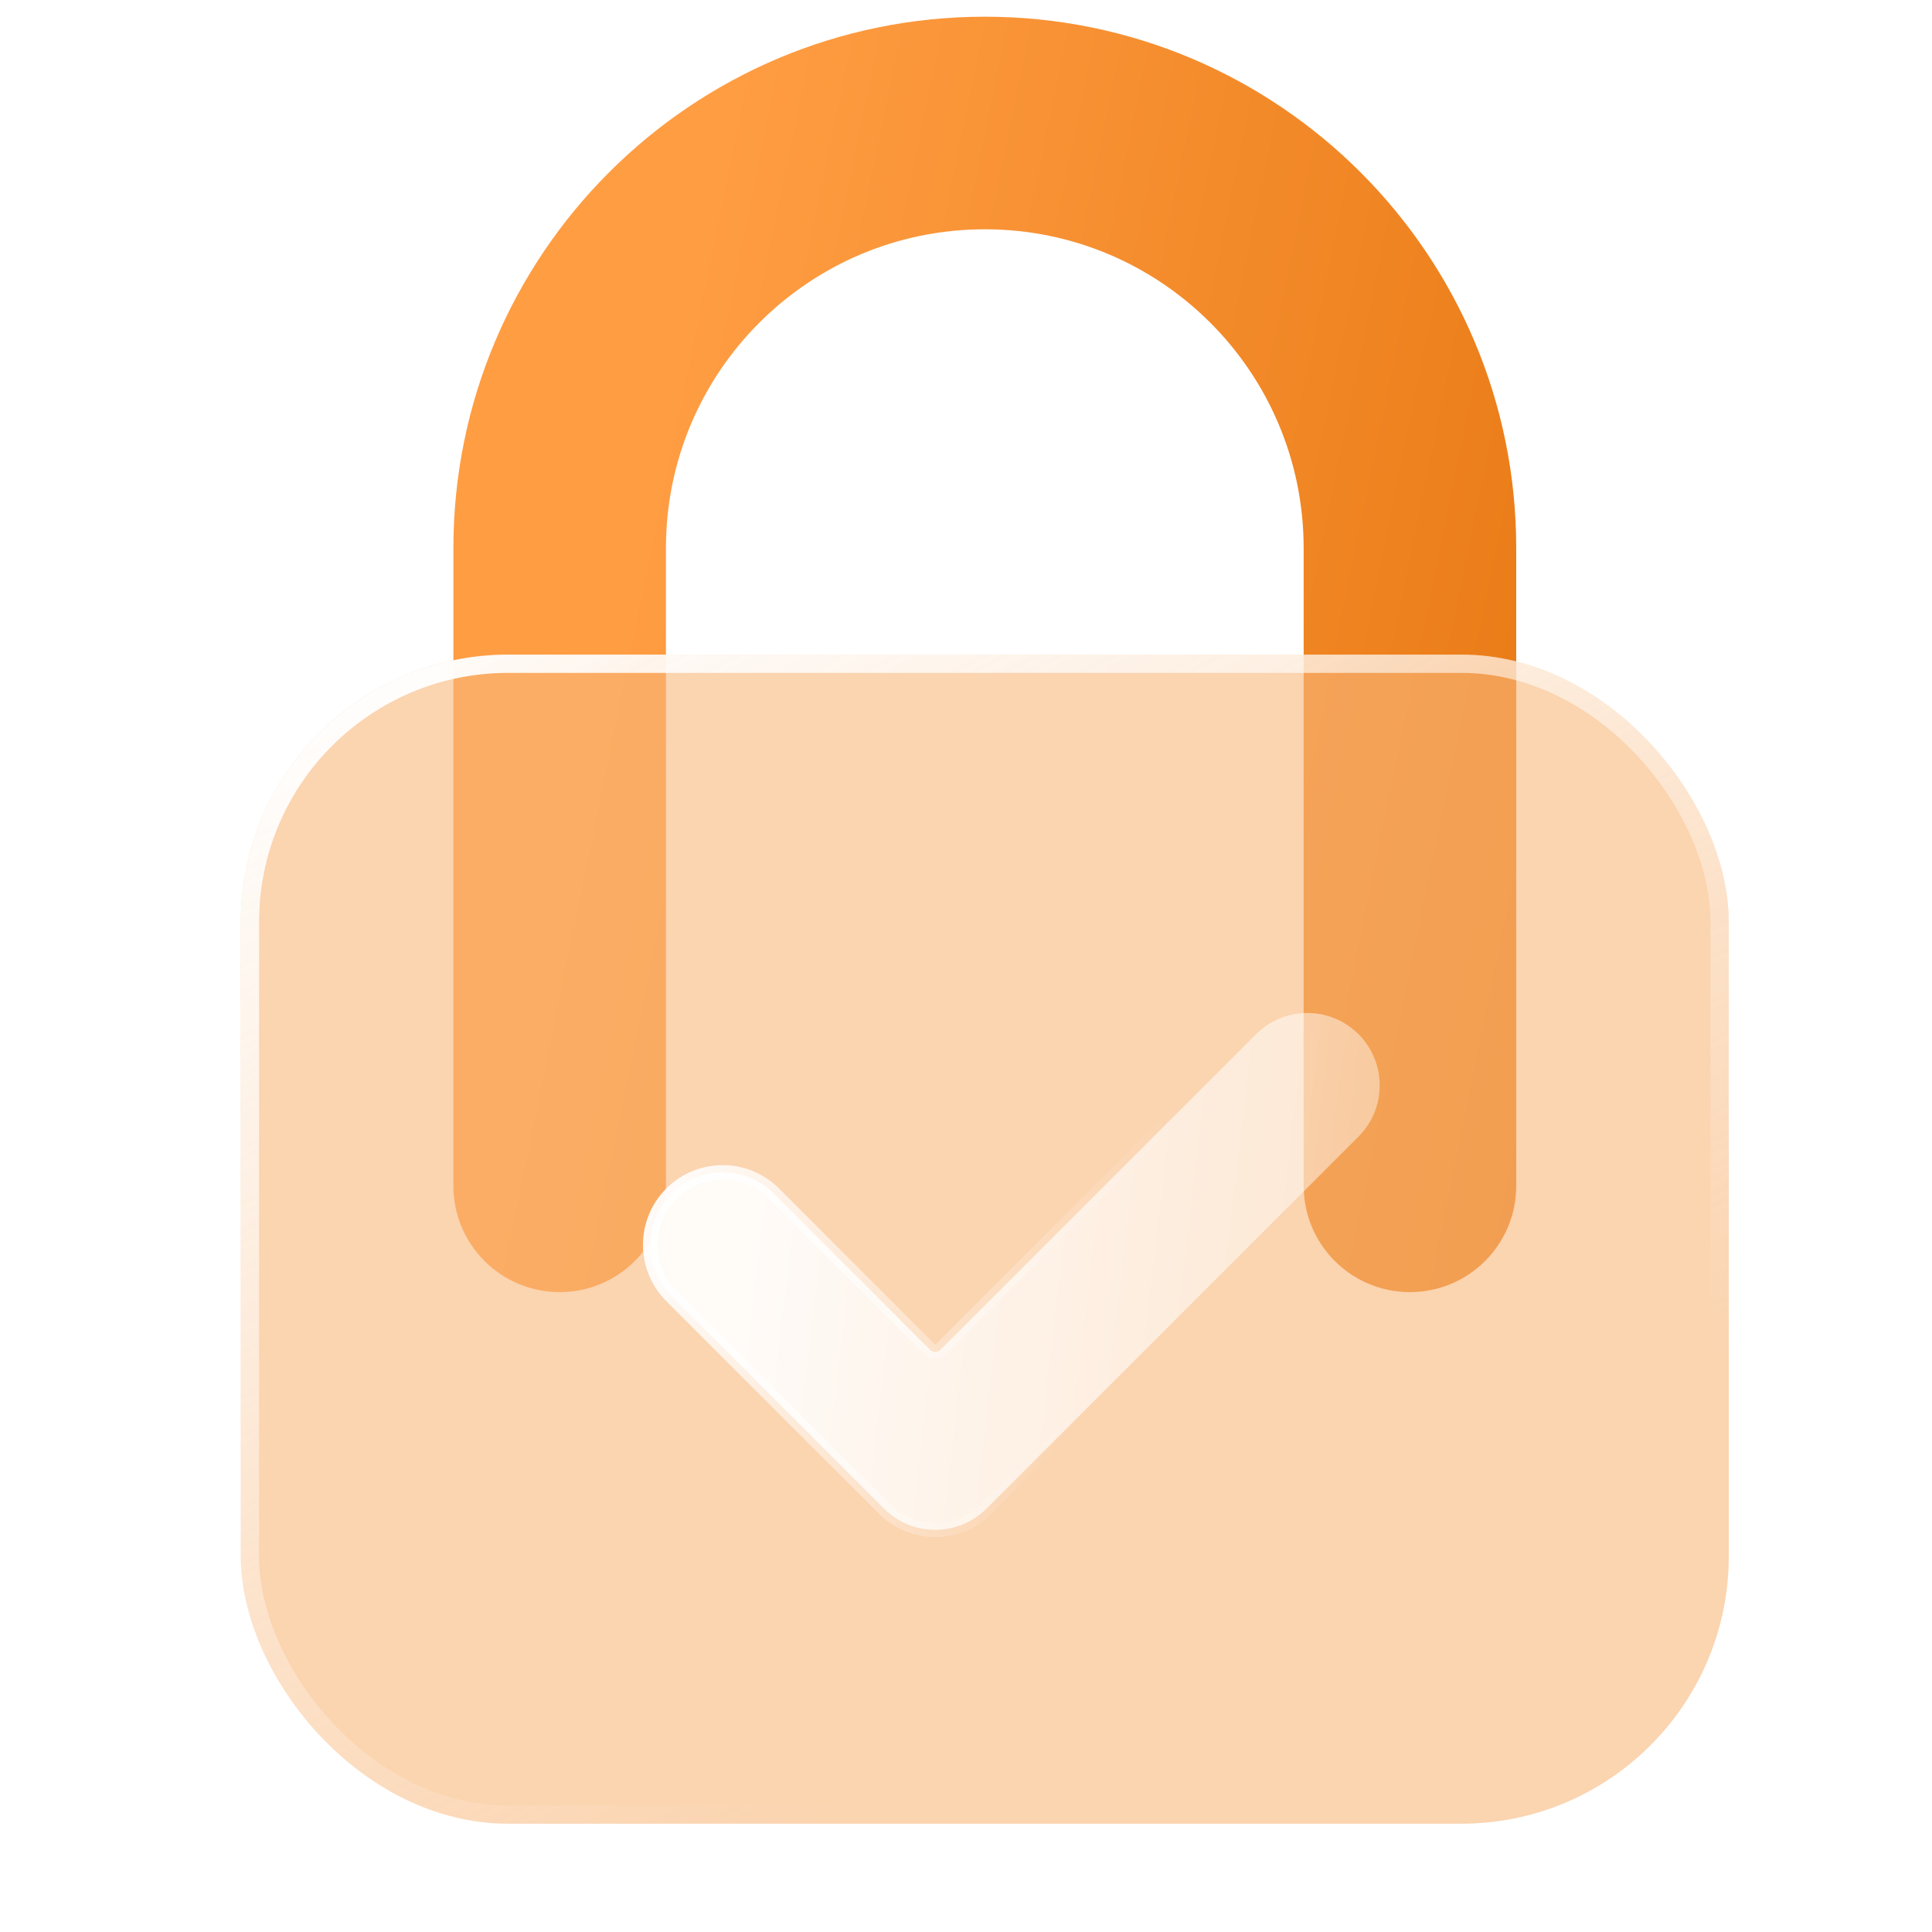 <svg width="56" height="56" viewBox="0 0 65 64" fill="none" xmlns="http://www.w3.org/2000/svg">
<path fill-rule="evenodd" clip-rule="evenodd" d="M33.133 7.214C27.208 7.214 22.405 12.017 22.405 17.942V39.397C22.405 41.371 20.805 42.972 18.83 42.972C16.855 42.972 15.254 41.371 15.254 39.397V17.942C15.254 8.067 23.259 0.062 33.133 0.062C43.007 0.062 51.012 8.067 51.012 17.942V39.397C51.012 41.371 49.411 42.972 47.436 42.972C45.461 42.972 43.86 41.371 43.86 39.397V17.942C43.86 12.017 39.058 7.214 33.133 7.214Z" fill="url(#paint0_linear_2764_319835)"/>
<g filter="url(#filter0_b_2764_319835)">
<rect x="8.102" y="21.523" width="50.061" height="39.334" rx="9" fill="#F8B77B" fill-opacity="0.6"/>
<rect x="8.409" y="21.831" width="49.446" height="38.719" rx="8.692" stroke="url(#paint1_linear_2764_319835)" stroke-width="0.615"/>
</g>
<path d="M31.293 44.913C31.339 44.959 31.401 44.985 31.466 44.985C31.531 44.985 31.593 44.959 31.639 44.913L42.258 34.294C43.21 33.343 44.753 33.343 45.705 34.294C46.657 35.246 46.657 36.789 45.705 37.741L33.19 50.256C32.733 50.714 32.113 50.97 31.466 50.97C30.82 50.97 30.2 50.714 29.743 50.256L22.591 43.105C21.64 42.153 21.64 40.61 22.591 39.658C23.543 38.706 25.086 38.706 26.038 39.658L31.293 44.913Z" fill="url(#paint2_linear_2764_319835)" fill-opacity="0.9" stroke="url(#paint3_linear_2764_319835)" stroke-width="0.49" stroke-linecap="round" stroke-linejoin="round"/>
<defs>
<filter id="filter0_b_2764_319835" x="-4.206" y="9.216" width="74.678" height="63.951" filterUnits="userSpaceOnUse" color-interpolation-filters="sRGB">
<feFlood flood-opacity="0" result="BackgroundImageFix"/>
<feGaussianBlur in="BackgroundImageFix" stdDeviation="6.154"/>
<feComposite in2="SourceAlpha" operator="in" result="effect1_backgroundBlur_2764_319835"/>
<feBlend mode="normal" in="SourceGraphic" in2="effect1_backgroundBlur_2764_319835" result="shape"/>
</filter>
<linearGradient id="paint0_linear_2764_319835" x1="23.778" y1="6.59" x2="69.234" y2="15.89" gradientUnits="userSpaceOnUse">
<stop stop-color="#FF9D43"/>
<stop offset="1" stop-color="#DF6B00"/>
</linearGradient>
<linearGradient id="paint1_linear_2764_319835" x1="5.598" y1="24.333" x2="30.838" y2="73.393" gradientUnits="userSpaceOnUse">
<stop stop-color="white"/>
<stop offset="0.766" stop-color="white" stop-opacity="0"/>
</linearGradient>
<linearGradient id="paint2_linear_2764_319835" x1="25.544" y1="40.153" x2="64.656" y2="44.775" gradientUnits="userSpaceOnUse">
<stop stop-color="white"/>
<stop offset="1" stop-color="white" stop-opacity="0"/>
</linearGradient>
<linearGradient id="paint3_linear_2764_319835" x1="22.344" y1="35.886" x2="38.344" y2="41.219" gradientUnits="userSpaceOnUse">
<stop stop-color="white"/>
<stop offset="1" stop-color="white" stop-opacity="0"/>
</linearGradient>
</defs>
</svg>
